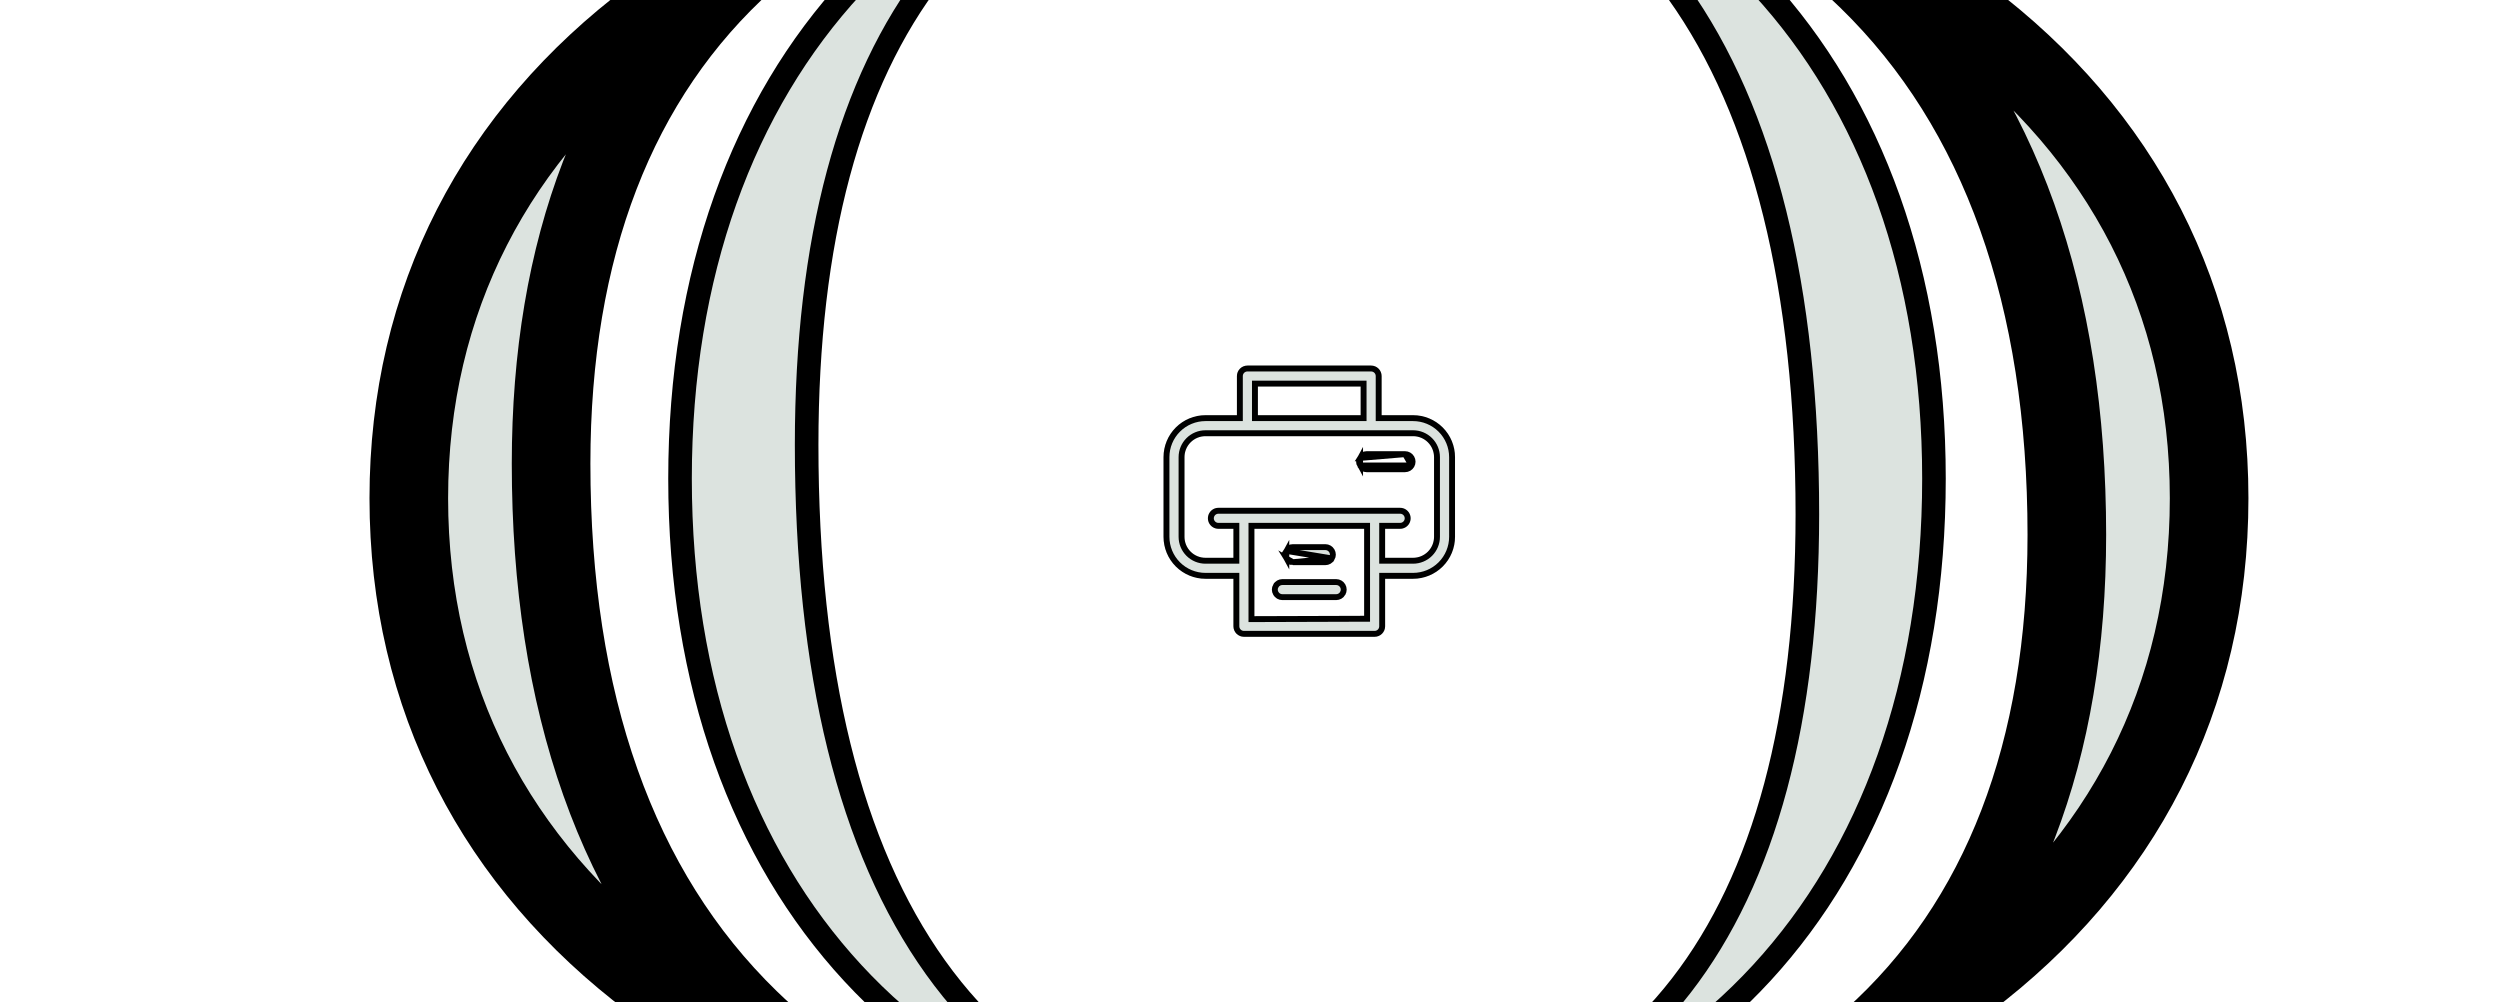 <svg width="636" height="255" viewBox="0 0 636 255" fill="none" xmlns="http://www.w3.org/2000/svg">
<g clip-path="url(#clip0_879_1420)">
<path d="M562 126.755C562 177.606 539.681 219.766 500.329 249.49C492.28 255.569 483.498 261.141 474.028 266.16C474.764 265.527 475.493 264.887 476.214 264.24C509.304 234.557 525.803 190.992 525.803 136.061C525.803 75.709 508.951 27.722 475.221 -5.124C469.512 -10.684 463.36 -15.769 456.782 -20.38C473.02 -13.488 487.595 -5.15 500.336 4.455C539.694 34.125 562 76.164 562 126.755ZM190.624 259.314C195.927 264.467 201.613 269.209 207.673 273.54C192.11 266.799 178.109 258.726 165.818 249.479C126.315 219.756 104 177.602 104 126.755C104 76.168 126.302 34.135 165.811 4.466C173.935 -1.635 182.807 -7.226 192.384 -12.259C191.536 -11.535 190.697 -10.801 189.868 -10.057C156.704 19.68 140.197 63.24 140.197 117.939C140.197 178.5 156.868 226.509 190.624 259.314Z" fill="#DCE3DF" stroke="black" stroke-width="20"/>
<path d="M492 121.761C492 174.069 475.945 217.358 448.16 247.538C420.396 277.696 380.708 295 332.939 295C284.723 295 244.816 277.691 216.946 247.534C189.055 217.355 173 174.069 173 121.761C173 69.695 189.053 26.529 216.944 -3.592C244.815 -33.691 284.723 -51 332.939 -51C380.709 -51 420.398 -33.696 448.162 -3.596C475.947 26.526 492 69.695 492 121.761ZM205.209 113.14C205.209 170.916 216.235 215.696 237.995 246.108C259.871 276.681 292.345 292.38 334.257 292.38C374.762 292.38 406.344 278.306 427.705 250.75C448.968 223.32 459.791 182.931 459.791 130.86C459.791 73.315 448.652 28.54 426.897 -1.926C405.03 -32.548 372.672 -48.38 331.182 -48.38C290.454 -48.38 258.765 -34.184 237.351 -6.57C216.033 20.918 205.209 61.305 205.209 113.14Z" fill="#DCE3DF" stroke="black" stroke-width="6"/>
<path d="M370.156 116.297C370.156 113.467 369.032 110.752 367.031 108.752C365.03 106.751 362.316 105.626 359.486 105.626H351.484V95.668C351.484 94.96 351.202 94.282 350.702 93.781C350.202 93.281 349.523 93 348.816 93H317.34C316.633 93 315.954 93.281 315.454 93.781C314.954 94.282 314.672 94.96 314.672 95.668V105.626H306.67C303.841 105.626 301.126 106.751 299.125 108.752C297.124 110.752 296 113.467 296 116.297V136.57C296 139.399 297.124 142.113 299.125 144.114C301.126 146.115 303.84 147.24 306.67 147.24H313.783V159.332C313.783 160.04 314.064 160.718 314.565 161.218C315.065 161.719 315.743 162 316.451 162H349.706C350.414 162 351.092 161.719 351.592 161.218C352.093 160.718 352.374 160.04 352.374 159.332V147.24H359.487C362.316 147.24 365.031 146.115 367.032 144.114C369.033 142.113 370.157 139.399 370.157 136.57L370.156 116.297ZM320.007 98.336H346.149V105.627L320.007 105.626V98.336ZM319.118 156.754V134.525H347.037V156.665L319.118 156.754ZM364.821 136.57C364.821 137.984 364.258 139.342 363.258 140.342C362.257 141.342 360.9 141.904 359.486 141.904H352.372V134.524H356.196C357.148 134.524 358.029 134.016 358.506 133.191C358.982 132.365 358.982 131.349 358.506 130.523C358.029 129.698 357.148 129.19 356.196 129.19H309.959C309.006 129.19 308.126 129.698 307.649 130.523C307.173 131.349 307.173 132.365 307.649 133.191C308.126 134.016 309.006 134.524 309.959 134.524H313.782V141.904H306.669H306.669C305.255 141.904 303.898 141.342 302.897 140.342C301.897 139.342 301.334 137.984 301.334 136.57V116.297C301.334 114.881 301.897 113.525 302.897 112.524C303.898 111.523 305.255 110.961 306.669 110.961H359.486C360.901 110.961 362.258 111.523 363.258 112.524C364.259 113.525 364.821 114.881 364.821 116.297L364.821 136.57Z" fill="#DCE3DF"/>
<path fill-rule="evenodd" clip-rule="evenodd" d="M365.97 109.812C364.25 108.092 361.918 107.126 359.486 107.126H349.984V95.668C349.984 95.359 349.861 95.062 349.641 94.842C349.422 94.623 349.125 94.5 348.816 94.5H317.34C317.031 94.5 316.734 94.623 316.515 94.842C316.295 95.062 316.172 95.359 316.172 95.668V107.126H306.67C304.238 107.126 301.906 108.092 300.186 109.812C298.466 111.532 297.5 113.864 297.5 116.297V136.57C297.5 139.001 298.466 141.334 300.186 143.053C301.906 144.773 304.238 145.74 306.67 145.74H315.283V159.332C315.283 159.642 315.406 159.938 315.626 160.158C315.844 160.376 316.141 160.5 316.451 160.5H349.706C350.016 160.5 350.313 160.377 350.531 160.159C350.75 159.939 350.874 159.642 350.874 159.332V145.74H359.487C361.919 145.74 364.251 144.773 365.971 143.054C367.691 141.334 368.657 139.002 368.657 136.57L368.656 116.297C368.656 113.864 367.69 111.532 365.97 109.812ZM318.507 96.836H347.649V107.127L318.507 107.126V96.836ZM317.618 158.259V133.025H348.537V158.16L317.618 158.259ZM350.872 143.404V133.024H356.196C356.613 133.024 356.998 132.802 357.206 132.441C357.415 132.08 357.415 131.635 357.207 131.273C356.998 130.912 356.612 130.69 356.196 130.69H309.959C309.542 130.69 309.157 130.912 308.948 131.273C308.74 131.635 308.74 132.08 308.949 132.441C309.157 132.802 309.542 133.024 309.959 133.024H315.282V143.404H306.669C306.669 143.404 306.67 143.404 306.669 143.404C304.857 143.404 303.118 142.684 301.836 141.403C300.555 140.121 299.834 138.383 299.834 136.57V116.297C299.834 114.483 300.555 112.745 301.836 111.464C303.118 110.182 304.857 109.461 306.669 109.461H359.486C361.298 109.461 363.037 110.181 364.319 111.463C365.6 112.745 366.321 114.483 366.321 116.297L366.321 136.57C366.321 138.383 365.6 140.121 364.318 141.403L363.258 140.342C364.258 139.342 364.821 137.984 364.821 136.57L364.821 116.297C364.821 114.881 364.259 113.525 363.258 112.524C362.258 111.523 360.901 110.961 359.486 110.961H306.669C305.255 110.961 303.898 111.523 302.897 112.524C301.897 113.525 301.334 114.881 301.334 116.297V136.57C301.334 137.984 301.897 139.342 302.897 140.342C303.897 141.342 305.254 141.904 306.669 141.904C306.669 141.904 306.669 141.904 306.669 141.904H313.782V134.524H309.959C309.006 134.524 308.126 134.016 307.649 133.191C307.173 132.365 307.173 131.349 307.649 130.523C308.126 129.698 309.006 129.19 309.959 129.19H356.196C357.148 129.19 358.029 129.698 358.506 130.523C358.982 131.349 358.982 132.365 358.506 133.191C358.029 134.016 357.148 134.524 356.196 134.524H352.372V141.904H359.486C360.9 141.904 362.257 141.342 363.258 140.342L364.318 141.403C363.037 142.684 361.298 143.404 359.486 143.404H350.872ZM299.125 144.114C297.124 142.113 296 139.399 296 136.57V116.297C296 113.467 297.124 110.752 299.125 108.752C301.126 106.751 303.841 105.626 306.67 105.626H314.672V95.668C314.672 94.96 314.954 94.282 315.454 93.781C315.954 93.281 316.633 93 317.34 93H348.816C349.523 93 350.202 93.281 350.702 93.781C351.202 94.282 351.484 94.96 351.484 95.668V105.626H359.486C362.316 105.626 365.03 106.751 367.031 108.752C369.032 110.752 370.156 113.467 370.156 116.297L370.157 136.57C370.157 139.399 369.033 142.113 367.032 144.114C365.031 146.115 362.316 147.24 359.487 147.24H352.374V159.332C352.374 160.04 352.093 160.718 351.592 161.218C351.092 161.719 350.414 162 349.706 162H316.451C315.743 162 315.065 161.719 314.565 161.218C314.064 160.718 313.783 160.04 313.783 159.332V147.24H306.67C303.84 147.24 301.126 146.115 299.125 144.114ZM346.149 105.627L320.007 105.626V98.336H346.149V105.627ZM319.118 156.754V134.525H347.037V156.665L319.118 156.754Z" fill="black"/>
<path d="M357.445 115.535H347.664C346.979 115.535 346.346 115.9 346.003 116.494L357.445 115.535ZM357.445 115.535C358.13 115.535 358.763 115.9 359.105 116.494L359.105 116.494C359.448 117.087 359.448 117.818 359.105 118.411L359.105 118.411M357.445 115.535L359.105 118.411M359.105 118.411C358.763 119.004 358.13 119.37 357.445 119.37H347.664C346.979 119.37 346.346 119.004 346.003 118.411M359.105 118.411L346.003 118.411M346.003 118.411C345.661 117.818 345.661 117.087 346.003 116.494L346.003 118.411Z" fill="#DCE3DF" stroke="black" stroke-width="1.5"/>
<path d="M338.826 142.063L338.826 142.063C339.168 141.47 339.168 140.739 338.826 140.146L338.826 140.146C338.483 139.552 337.85 139.187 337.166 139.187H328.896C328.212 139.187 327.578 139.552 327.235 140.146L338.826 142.063ZM338.826 142.063C338.483 142.656 337.85 143.022 337.166 143.022H328.896M338.826 142.063L328.896 143.022M328.896 143.022C328.212 143.022 327.578 142.657 327.235 142.063L328.896 143.022ZM327.235 142.063C326.893 141.47 326.893 140.739 327.235 140.146L327.235 142.063Z" fill="#DCE3DF" stroke="black" stroke-width="1.5"/>
<path d="M324.571 149.038L324.572 149.038C324.914 148.444 325.547 148.079 326.232 148.079H339.925C340.61 148.079 341.243 148.444 341.586 149.038L341.586 149.038C341.929 149.631 341.929 150.362 341.586 150.954L341.586 150.955C341.243 151.548 340.61 151.914 339.925 151.914H326.232C325.547 151.914 324.914 151.548 324.572 150.955L324.571 150.954C324.229 150.362 324.229 149.631 324.571 149.038Z" fill="#DCE3DF" stroke="black" stroke-width="1.5"/>
</g>
<defs>
<clipPath id="clip0_879_1420">
<rect width="636" height="255" rx="20" fill="white"/>
</clipPath>
</defs>
</svg>
